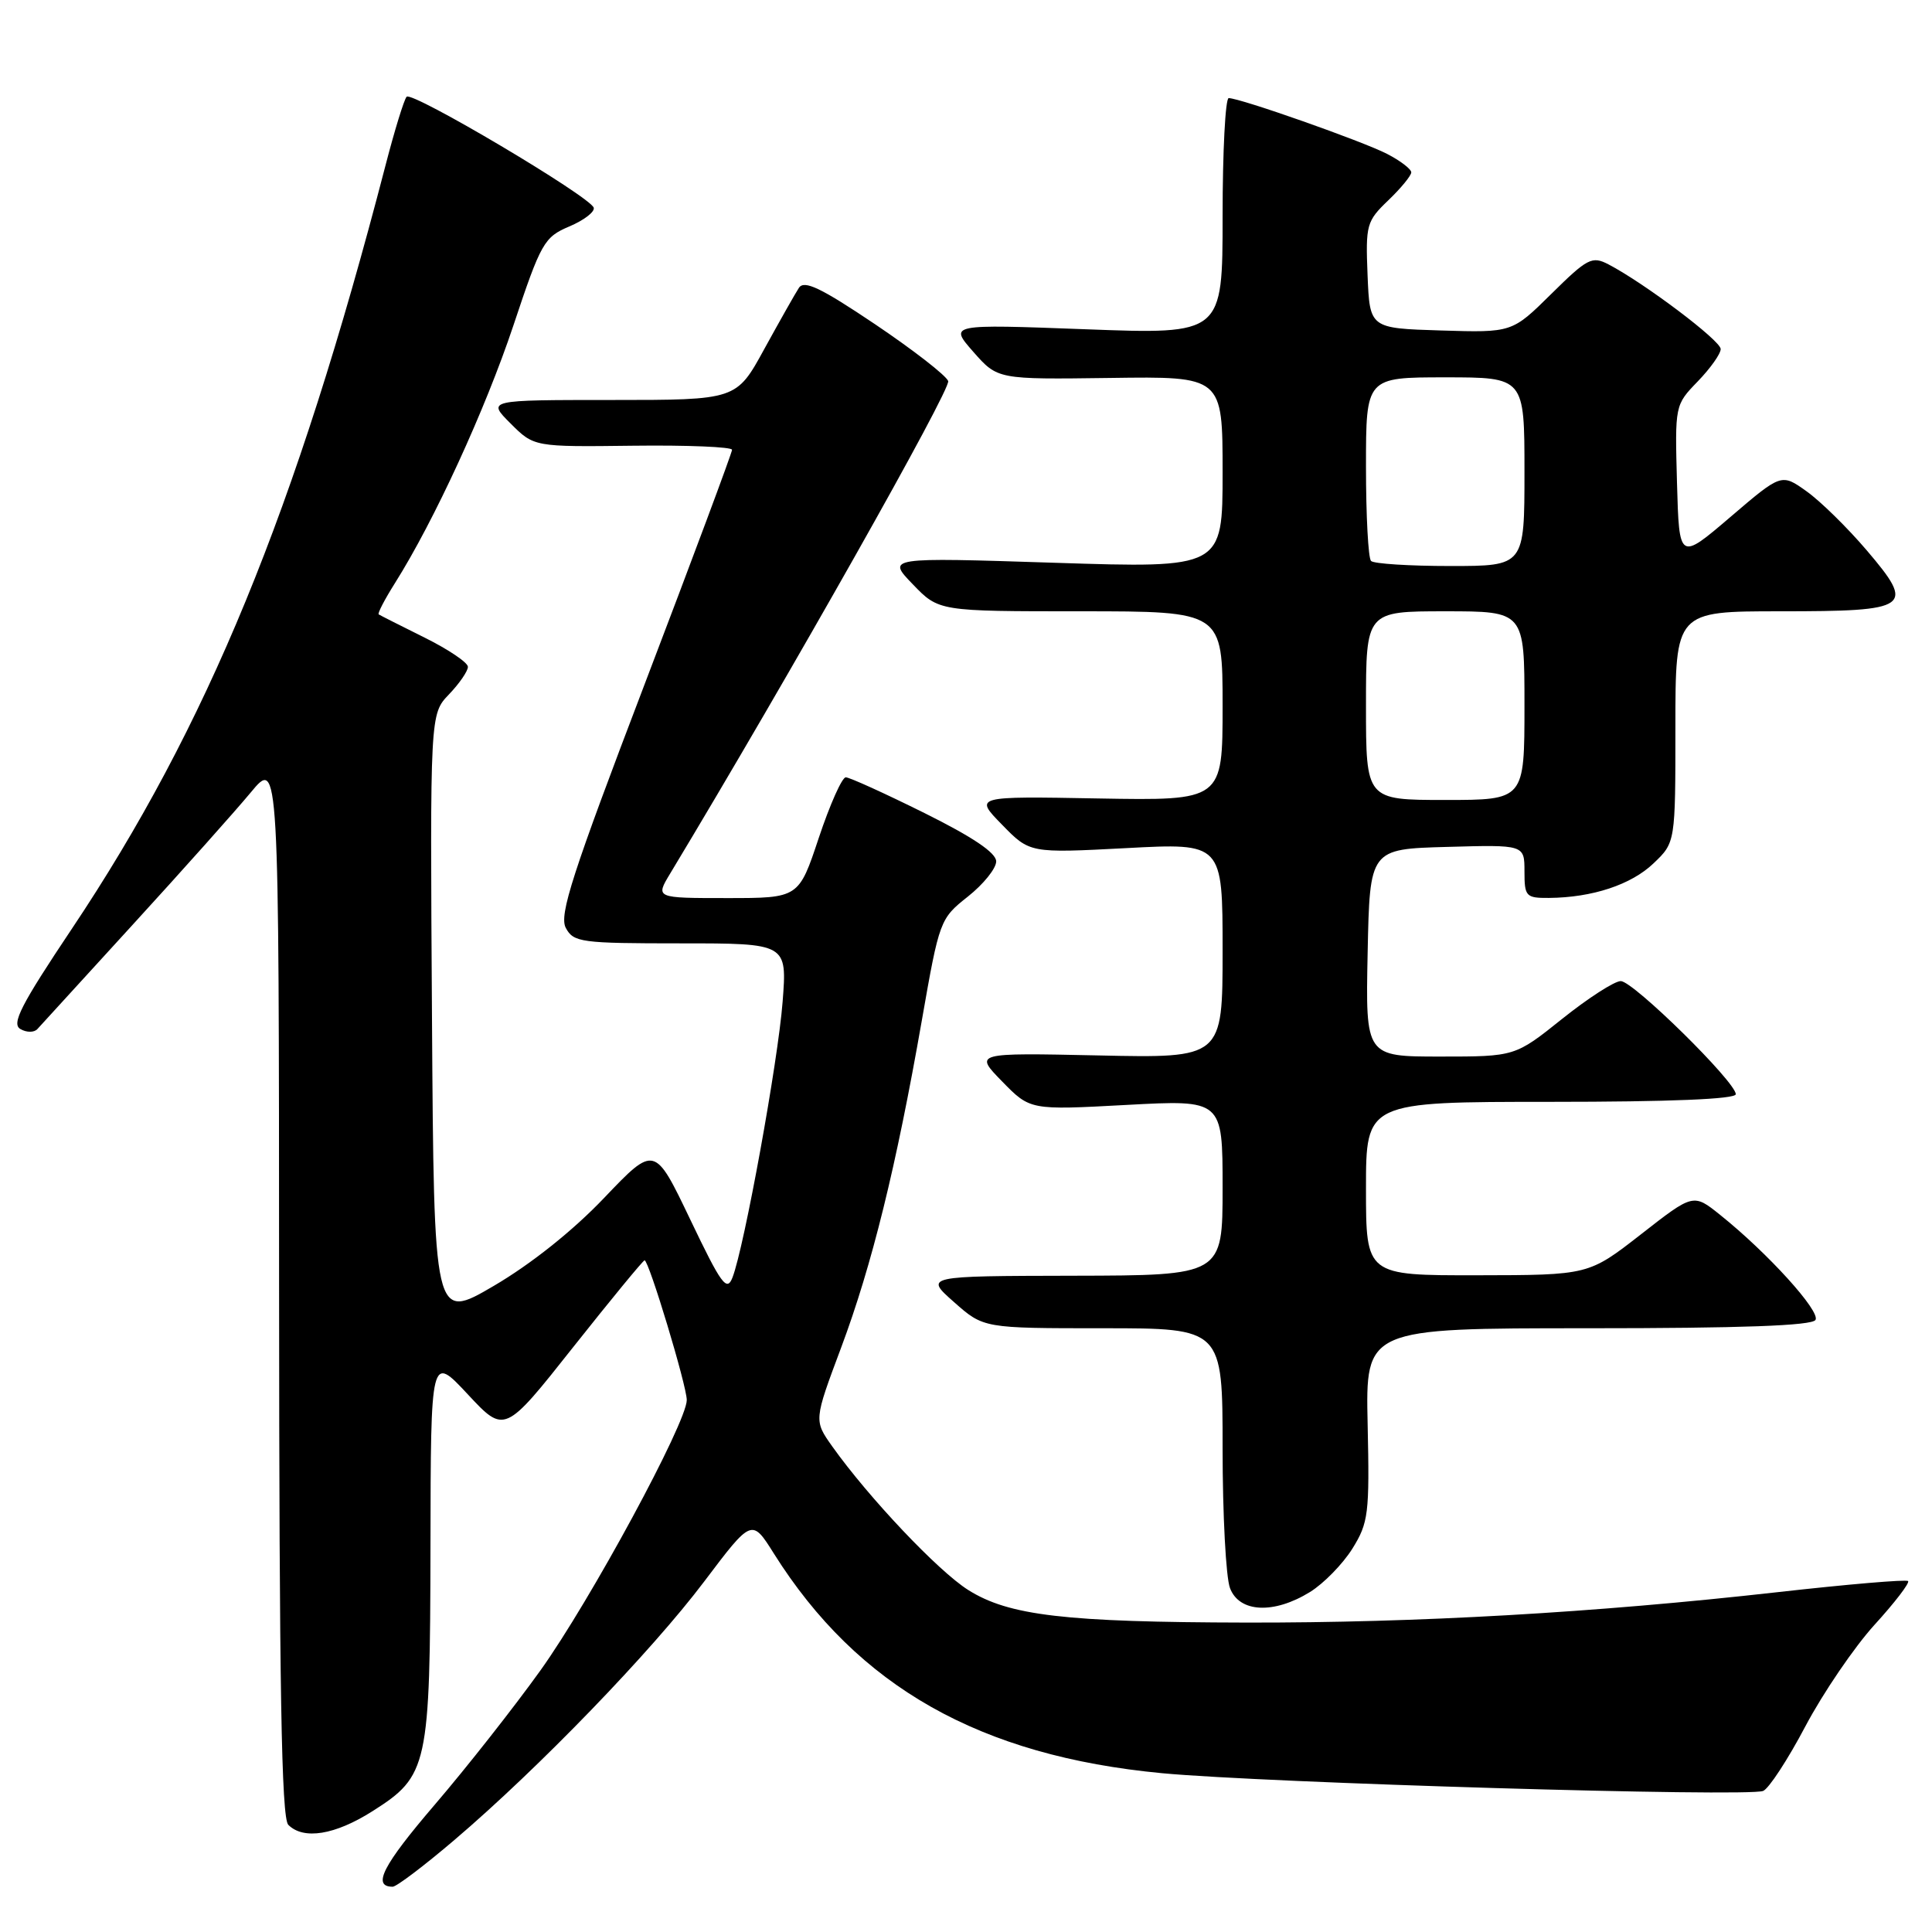 <?xml version="1.0" encoding="UTF-8" standalone="no"?>
<!DOCTYPE svg PUBLIC "-//W3C//DTD SVG 1.1//EN" "http://www.w3.org/Graphics/SVG/1.1/DTD/svg11.dtd" >
<svg xmlns="http://www.w3.org/2000/svg" xmlns:xlink="http://www.w3.org/1999/xlink" version="1.1" viewBox="0 0 256 256">
 <g >
 <path fill="currentColor"
d=" M 60.22 243.80 C 71.35 234.32 86.30 218.85 93.31 209.56 C 99.62 201.20 99.62 201.20 102.54 205.85 C 113.65 223.51 129.86 232.68 154.00 234.96 C 167.72 236.25 231.47 238.14 233.62 237.31 C 234.36 237.03 236.89 233.17 239.23 228.73 C 241.58 224.30 245.70 218.25 248.38 215.30 C 251.07 212.35 253.07 209.74 252.83 209.50 C 252.60 209.26 244.77 209.93 235.45 210.98 C 211.26 213.70 187.79 215.04 165.15 215.00 C 141.12 214.95 133.68 214.08 128.29 210.68 C 124.32 208.18 115.12 198.46 110.28 191.66 C 107.84 188.22 107.84 188.22 111.45 178.58 C 115.53 167.67 118.75 154.63 122.16 135.14 C 124.47 121.95 124.55 121.73 128.25 118.80 C 130.31 117.17 132.00 115.07 132.00 114.14 C 132.00 113.00 128.89 110.91 122.49 107.73 C 117.25 105.13 112.57 103.00 112.07 103.00 C 111.57 103.00 109.97 106.60 108.50 111.00 C 105.84 119.00 105.84 119.00 96.34 119.00 C 86.84 119.00 86.84 119.00 88.80 115.75 C 104.61 89.52 126.04 51.55 125.64 50.49 C 125.35 49.74 120.98 46.35 115.93 42.95 C 108.76 38.13 106.56 37.08 105.86 38.14 C 105.37 38.89 103.31 42.54 101.27 46.25 C 97.58 53.00 97.58 53.00 81.06 53.00 C 64.54 53.00 64.54 53.00 67.65 56.11 C 70.76 59.22 70.76 59.22 83.88 59.06 C 91.10 58.97 97.00 59.22 97.00 59.60 C 97.00 59.98 91.80 73.93 85.44 90.60 C 75.82 115.81 74.06 121.24 74.97 122.95 C 76.00 124.87 76.98 125.00 90.18 125.00 C 104.30 125.00 104.30 125.00 103.70 132.75 C 103.09 140.66 98.62 165.25 97.06 169.27 C 96.31 171.21 95.58 170.21 91.47 161.61 C 86.74 151.72 86.74 151.72 80.06 158.72 C 75.92 163.07 70.37 167.49 65.44 170.38 C 57.50 175.03 57.50 175.03 57.24 134.83 C 56.98 94.63 56.98 94.63 59.49 92.01 C 60.87 90.57 62.00 88.93 62.00 88.36 C 62.00 87.79 59.41 86.05 56.25 84.48 C 53.09 82.91 50.36 81.53 50.18 81.41 C 50.00 81.29 50.97 79.43 52.33 77.27 C 57.51 69.06 64.30 54.30 68.03 43.12 C 71.69 32.13 72.10 31.42 75.45 30.00 C 77.39 29.18 78.84 28.06 78.67 27.52 C 78.18 26.03 54.59 12.04 53.88 12.82 C 53.54 13.19 52.27 17.32 51.06 22.00 C 39.18 67.73 27.44 96.28 9.50 123.10 C 2.78 133.15 1.49 135.66 2.70 136.35 C 3.52 136.83 4.53 136.83 4.96 136.35 C 5.38 135.88 11.07 129.65 17.61 122.50 C 24.15 115.35 31.18 107.47 33.23 105.00 C 36.96 100.50 36.96 100.50 36.98 170.55 C 37.00 223.68 37.29 240.89 38.20 241.80 C 40.22 243.82 44.38 243.15 49.36 239.99 C 56.73 235.31 56.99 234.12 57.04 204.78 C 57.08 179.50 57.08 179.50 61.97 184.74 C 66.86 189.99 66.86 189.99 75.96 178.49 C 80.97 172.17 85.22 167.00 85.41 167.00 C 85.98 167.00 91.00 183.63 91.00 185.51 C 91.00 188.50 78.20 212.14 71.61 221.34 C 68.12 226.21 61.82 234.22 57.60 239.14 C 50.72 247.17 49.27 250.00 52.03 250.00 C 52.54 250.00 56.22 247.21 60.22 243.80 Z  M 173.58 210.95 C 175.41 209.82 177.93 207.23 179.20 205.20 C 181.33 201.77 181.48 200.58 181.22 188.75 C 180.94 176.00 180.94 176.00 210.41 176.00 C 230.69 176.00 240.09 175.66 240.56 174.90 C 241.26 173.78 234.24 166.03 227.94 160.99 C 224.38 158.13 224.38 158.13 217.44 163.55 C 210.50 168.96 210.50 168.96 195.75 168.98 C 181.00 169.00 181.00 169.00 181.00 157.50 C 181.00 146.00 181.00 146.00 205.50 146.00 C 221.27 146.00 230.00 145.64 230.00 144.99 C 230.00 143.37 216.41 130.00 214.76 130.00 C 213.93 130.00 210.44 132.25 207.00 135.00 C 200.75 140.00 200.75 140.00 190.84 140.00 C 180.94 140.00 180.94 140.00 181.22 126.25 C 181.50 112.50 181.50 112.50 191.75 112.22 C 202.00 111.93 202.00 111.93 202.00 115.47 C 202.00 118.79 202.19 119.00 205.25 118.98 C 211.00 118.93 216.15 117.23 219.11 114.39 C 222.00 111.63 222.00 111.63 222.00 96.31 C 222.00 81.00 222.00 81.00 235.88 81.00 C 253.19 81.00 253.84 80.54 247.35 72.92 C 244.81 69.94 241.23 66.42 239.39 65.11 C 236.05 62.72 236.05 62.72 229.28 68.51 C 222.50 74.30 222.50 74.30 222.21 63.98 C 221.93 53.69 221.93 53.67 224.96 50.54 C 226.63 48.81 228.00 46.89 228.00 46.25 C 228.00 45.13 217.90 37.52 213.13 35.03 C 210.95 33.90 210.35 34.21 205.56 38.94 C 200.36 44.08 200.36 44.08 190.93 43.79 C 181.50 43.50 181.50 43.50 181.21 36.47 C 180.94 29.78 181.07 29.31 183.96 26.54 C 185.63 24.94 187.00 23.27 187.00 22.84 C 187.00 22.41 185.56 21.30 183.79 20.39 C 180.56 18.72 164.32 13.00 162.81 13.00 C 162.37 13.00 162.00 20.05 162.00 28.66 C 162.00 44.31 162.00 44.31 143.88 43.63 C 125.75 42.95 125.75 42.95 128.97 46.62 C 132.19 50.28 132.19 50.28 147.09 50.08 C 162.00 49.87 162.00 49.87 162.00 62.58 C 162.00 75.29 162.00 75.29 139.75 74.57 C 117.50 73.85 117.50 73.85 120.95 77.42 C 124.39 81.00 124.39 81.00 143.20 81.00 C 162.00 81.00 162.00 81.00 162.00 93.55 C 162.00 106.09 162.00 106.09 145.54 105.80 C 129.08 105.50 129.08 105.50 132.77 109.27 C 136.45 113.05 136.45 113.05 149.23 112.38 C 162.00 111.70 162.00 111.70 162.00 125.95 C 162.00 140.21 162.00 140.21 145.54 139.85 C 129.08 139.50 129.08 139.50 132.79 143.30 C 136.50 147.10 136.50 147.10 149.25 146.41 C 162.00 145.72 162.00 145.72 162.00 157.36 C 162.00 169.00 162.00 169.00 142.25 169.04 C 122.50 169.08 122.50 169.08 126.42 172.54 C 130.33 176.00 130.33 176.00 146.17 176.00 C 162.00 176.00 162.00 176.00 162.00 191.93 C 162.00 200.70 162.44 209.02 162.98 210.43 C 164.21 213.69 168.79 213.91 173.58 210.95 Z  M 181.00 93.50 C 181.00 81.00 181.00 81.00 191.50 81.00 C 202.00 81.00 202.00 81.00 202.00 93.50 C 202.00 106.00 202.00 106.00 191.50 106.00 C 181.00 106.00 181.00 106.00 181.00 93.50 Z  M 181.67 74.33 C 181.30 73.97 181.00 68.34 181.00 61.83 C 181.00 50.00 181.00 50.00 191.50 50.00 C 202.00 50.00 202.00 50.00 202.00 62.50 C 202.00 75.00 202.00 75.00 192.17 75.00 C 186.76 75.00 182.03 74.70 181.67 74.33 Z "/>
</g>
</svg>